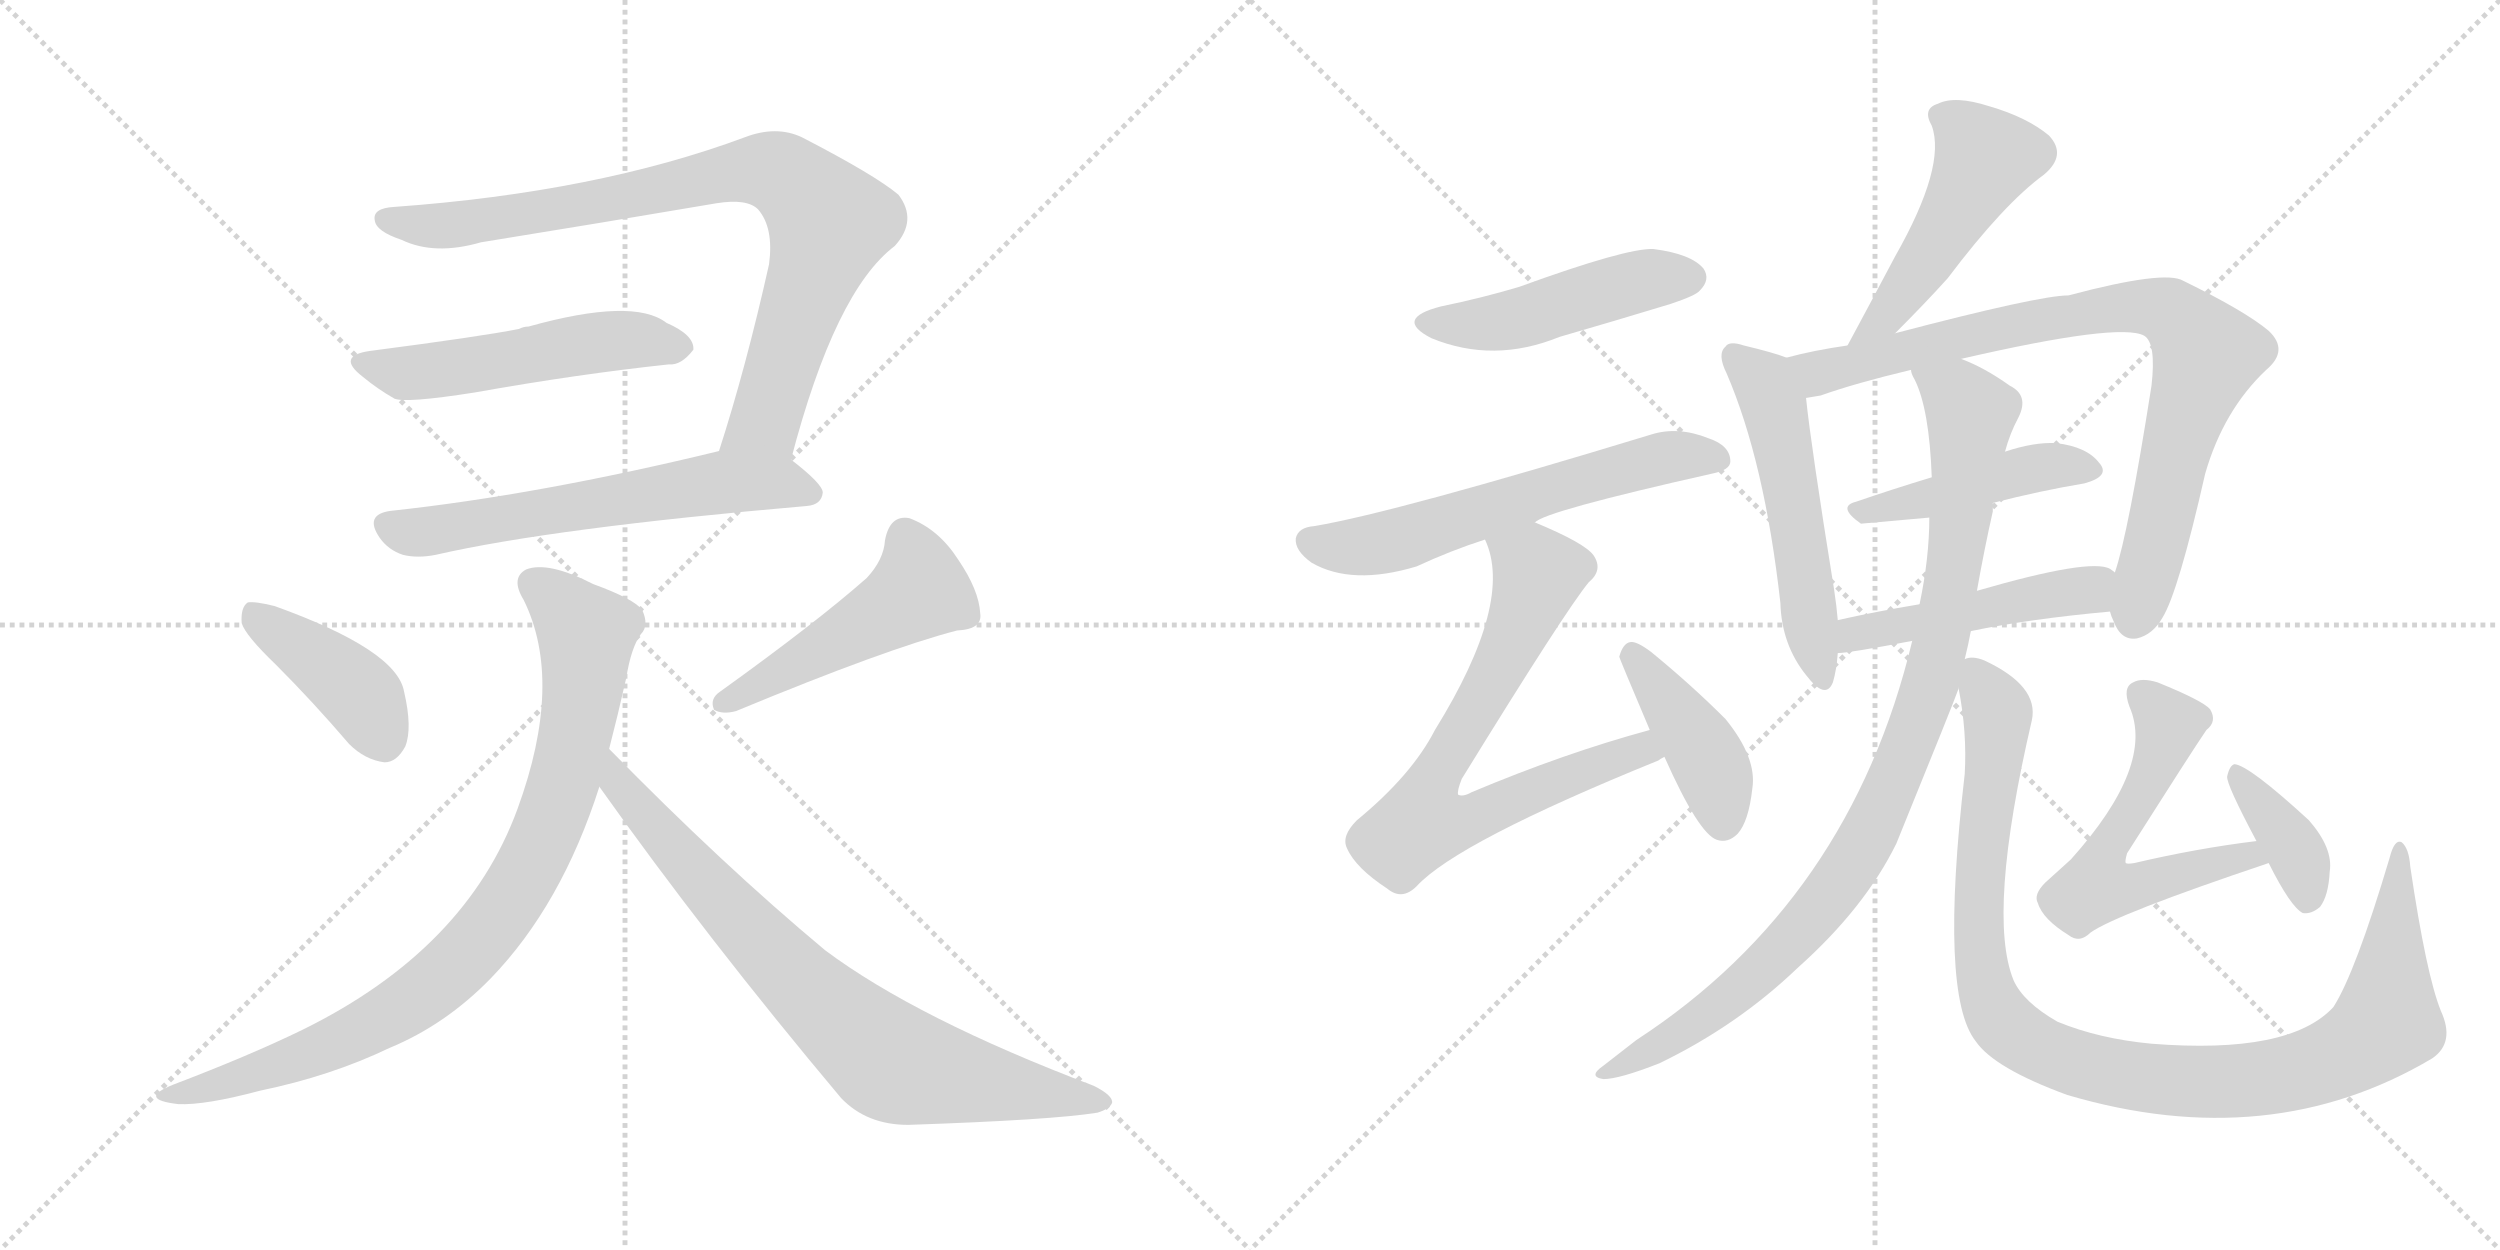 <svg version="1.1" viewBox="0 0 2048 1024" xmlns="http://www.w3.org/2000/svg">
  <g stroke="lightgray" stroke-dasharray="1,1" stroke-width="1" transform="scale(4, 4)">
    <line x1="0" y1="0" x2="256" y2="256"></line>
    <line x1="256" y1="0" x2="0" y2="256"></line>
    <line x1="128" y1="0" x2="128" y2="256"></line>
    <line x1="0" y1="128" x2="256" y2="128"></line>
    <line x1="256" y1="0" x2="512" y2="256"></line>
    <line x1="512" y1="0" x2="256" y2="256"></line>
    <line x1="384" y1="0" x2="384" y2="256"></line>
    <line x1="256" y1="128" x2="512" y2="128"></line>
  </g>
<g transform="scale(1, -1) translate(0, -850)">
   <style type="text/css">
    @keyframes keyframes0 {
      from {
       stroke: black;
       stroke-dashoffset: 846;
       stroke-width: 128;
       }
       73% {
       animation-timing-function: step-end;
       stroke: black;
       stroke-dashoffset: 0;
       stroke-width: 128;
       }
       to {
       stroke: black;
       stroke-width: 1024;
       }
       }
       #make-me-a-hanzi-animation-0 {
         animation: keyframes0 0.938s both;
         animation-delay: 0s;
         animation-timing-function: linear;
       }
    @keyframes keyframes1 {
      from {
       stroke: black;
       stroke-dashoffset: 518;
       stroke-width: 128;
       }
       63% {
       animation-timing-function: step-end;
       stroke: black;
       stroke-dashoffset: 0;
       stroke-width: 128;
       }
       to {
       stroke: black;
       stroke-width: 1024;
       }
       }
       #make-me-a-hanzi-animation-1 {
         animation: keyframes1 0.672s both;
         animation-delay: 0.938s;
         animation-timing-function: linear;
       }
    @keyframes keyframes2 {
      from {
       stroke: black;
       stroke-dashoffset: 608;
       stroke-width: 128;
       }
       66% {
       animation-timing-function: step-end;
       stroke: black;
       stroke-dashoffset: 0;
       stroke-width: 128;
       }
       to {
       stroke: black;
       stroke-width: 1024;
       }
       }
       #make-me-a-hanzi-animation-2 {
         animation: keyframes2 0.745s both;
         animation-delay: 1.61s;
         animation-timing-function: linear;
       }
    @keyframes keyframes3 {
      from {
       stroke: black;
       stroke-dashoffset: 410;
       stroke-width: 128;
       }
       57% {
       animation-timing-function: step-end;
       stroke: black;
       stroke-dashoffset: 0;
       stroke-width: 128;
       }
       to {
       stroke: black;
       stroke-width: 1024;
       }
       }
       #make-me-a-hanzi-animation-3 {
         animation: keyframes3 0.584s both;
         animation-delay: 2.355s;
         animation-timing-function: linear;
       }
    @keyframes keyframes4 {
      from {
       stroke: black;
       stroke-dashoffset: 486;
       stroke-width: 128;
       }
       61% {
       animation-timing-function: step-end;
       stroke: black;
       stroke-dashoffset: 0;
       stroke-width: 128;
       }
       to {
       stroke: black;
       stroke-width: 1024;
       }
       }
       #make-me-a-hanzi-animation-4 {
         animation: keyframes4 0.646s both;
         animation-delay: 2.938s;
         animation-timing-function: linear;
       }
    @keyframes keyframes5 {
      from {
       stroke: black;
       stroke-dashoffset: 874;
       stroke-width: 128;
       }
       74% {
       animation-timing-function: step-end;
       stroke: black;
       stroke-dashoffset: 0;
       stroke-width: 128;
       }
       to {
       stroke: black;
       stroke-width: 1024;
       }
       }
       #make-me-a-hanzi-animation-5 {
         animation: keyframes5 0.961s both;
         animation-delay: 3.584s;
         animation-timing-function: linear;
       }
    @keyframes keyframes6 {
      from {
       stroke: black;
       stroke-dashoffset: 772;
       stroke-width: 128;
       }
       72% {
       animation-timing-function: step-end;
       stroke: black;
       stroke-dashoffset: 0;
       stroke-width: 128;
       }
       to {
       stroke: black;
       stroke-width: 1024;
       }
       }
       #make-me-a-hanzi-animation-6 {
         animation: keyframes6 0.878s both;
         animation-delay: 4.545s;
         animation-timing-function: linear;
       }
    @keyframes keyframes7 {
      from {
       stroke: black;
       stroke-dashoffset: 472;
       stroke-width: 128;
       }
       61% {
       animation-timing-function: step-end;
       stroke: black;
       stroke-dashoffset: 0;
       stroke-width: 128;
       }
       to {
       stroke: black;
       stroke-width: 1024;
       }
       }
       #make-me-a-hanzi-animation-7 {
         animation: keyframes7 0.634s both;
         animation-delay: 5.424s;
         animation-timing-function: linear;
       }
    @keyframes keyframes8 {
      from {
       stroke: black;
       stroke-dashoffset: 603;
       stroke-width: 128;
       }
       66% {
       animation-timing-function: step-end;
       stroke: black;
       stroke-dashoffset: 0;
       stroke-width: 128;
       }
       to {
       stroke: black;
       stroke-width: 1024;
       }
       }
       #make-me-a-hanzi-animation-8 {
         animation: keyframes8 0.741s both;
         animation-delay: 6.058s;
         animation-timing-function: linear;
       }
    @keyframes keyframes9 {
      from {
       stroke: black;
       stroke-dashoffset: 732;
       stroke-width: 128;
       }
       70% {
       animation-timing-function: step-end;
       stroke: black;
       stroke-dashoffset: 0;
       stroke-width: 128;
       }
       to {
       stroke: black;
       stroke-width: 1024;
       }
       }
       #make-me-a-hanzi-animation-9 {
         animation: keyframes9 0.846s both;
         animation-delay: 6.798s;
         animation-timing-function: linear;
       }
    @keyframes keyframes10 {
      from {
       stroke: black;
       stroke-dashoffset: 416;
       stroke-width: 128;
       }
       58% {
       animation-timing-function: step-end;
       stroke: black;
       stroke-dashoffset: 0;
       stroke-width: 128;
       }
       to {
       stroke: black;
       stroke-width: 1024;
       }
       }
       #make-me-a-hanzi-animation-10 {
         animation: keyframes10 0.589s both;
         animation-delay: 7.644s;
         animation-timing-function: linear;
       }
    @keyframes keyframes11 {
      from {
       stroke: black;
       stroke-dashoffset: 492;
       stroke-width: 128;
       }
       62% {
       animation-timing-function: step-end;
       stroke: black;
       stroke-dashoffset: 0;
       stroke-width: 128;
       }
       to {
       stroke: black;
       stroke-width: 1024;
       }
       }
       #make-me-a-hanzi-animation-11 {
         animation: keyframes11 0.65s both;
         animation-delay: 8.233s;
         animation-timing-function: linear;
       }
    @keyframes keyframes12 {
      from {
       stroke: black;
       stroke-dashoffset: 532;
       stroke-width: 128;
       }
       63% {
       animation-timing-function: step-end;
       stroke: black;
       stroke-dashoffset: 0;
       stroke-width: 128;
       }
       to {
       stroke: black;
       stroke-width: 1024;
       }
       }
       #make-me-a-hanzi-animation-12 {
         animation: keyframes12 0.683s both;
         animation-delay: 8.883s;
         animation-timing-function: linear;
       }
    @keyframes keyframes13 {
      from {
       stroke: black;
       stroke-dashoffset: 841;
       stroke-width: 128;
       }
       73% {
       animation-timing-function: step-end;
       stroke: black;
       stroke-dashoffset: 0;
       stroke-width: 128;
       }
       to {
       stroke: black;
       stroke-width: 1024;
       }
       }
       #make-me-a-hanzi-animation-13 {
         animation: keyframes13 0.934s both;
         animation-delay: 9.566s;
         animation-timing-function: linear;
       }
    @keyframes keyframes14 {
      from {
       stroke: black;
       stroke-dashoffset: 449;
       stroke-width: 128;
       }
       59% {
       animation-timing-function: step-end;
       stroke: black;
       stroke-dashoffset: 0;
       stroke-width: 128;
       }
       to {
       stroke: black;
       stroke-width: 1024;
       }
       }
       #make-me-a-hanzi-animation-14 {
         animation: keyframes14 0.615s both;
         animation-delay: 10.5s;
         animation-timing-function: linear;
       }
    @keyframes keyframes15 {
      from {
       stroke: black;
       stroke-dashoffset: 481;
       stroke-width: 128;
       }
       61% {
       animation-timing-function: step-end;
       stroke: black;
       stroke-dashoffset: 0;
       stroke-width: 128;
       }
       to {
       stroke: black;
       stroke-width: 1024;
       }
       }
       #make-me-a-hanzi-animation-15 {
         animation: keyframes15 0.641s both;
         animation-delay: 11.116s;
         animation-timing-function: linear;
       }
    @keyframes keyframes16 {
      from {
       stroke: black;
       stroke-dashoffset: 960;
       stroke-width: 128;
       }
       76% {
       animation-timing-function: step-end;
       stroke: black;
       stroke-dashoffset: 0;
       stroke-width: 128;
       }
       to {
       stroke: black;
       stroke-width: 1024;
       }
       }
       #make-me-a-hanzi-animation-16 {
         animation: keyframes16 1.031s both;
         animation-delay: 11.757s;
         animation-timing-function: linear;
       }
    @keyframes keyframes17 {
      from {
       stroke: black;
       stroke-dashoffset: 1035;
       stroke-width: 128;
       }
       77% {
       animation-timing-function: step-end;
       stroke: black;
       stroke-dashoffset: 0;
       stroke-width: 128;
       }
       to {
       stroke: black;
       stroke-width: 1024;
       }
       }
       #make-me-a-hanzi-animation-17 {
         animation: keyframes17 1.092s both;
         animation-delay: 12.788s;
         animation-timing-function: linear;
       }
    @keyframes keyframes18 {
      from {
       stroke: black;
       stroke-dashoffset: 569;
       stroke-width: 128;
       }
       65% {
       animation-timing-function: step-end;
       stroke: black;
       stroke-dashoffset: 0;
       stroke-width: 128;
       }
       to {
       stroke: black;
       stroke-width: 1024;
       }
       }
       #make-me-a-hanzi-animation-18 {
         animation: keyframes18 0.713s both;
         animation-delay: 13.881s;
         animation-timing-function: linear;
       }
    @keyframes keyframes19 {
      from {
       stroke: black;
       stroke-dashoffset: 378;
       stroke-width: 128;
       }
       55% {
       animation-timing-function: step-end;
       stroke: black;
       stroke-dashoffset: 0;
       stroke-width: 128;
       }
       to {
       stroke: black;
       stroke-width: 1024;
       }
       }
       #make-me-a-hanzi-animation-19 {
         animation: keyframes19 0.558s both;
         animation-delay: 14.594s;
         animation-timing-function: linear;
       }
</style>
<path d="M 648.0 473.5 Q 684.0 611.5 733.0 648.5 Q 752.0 669.5 736.0 690.5 Q 717.0 706.5 657.0 737.5 Q 636.0 747.5 610.0 737.5 Q 489.0 692.5 323.0 680.5 Q 305.0 679.5 307.0 669.5 Q 308.0 660.5 329.0 653.5 Q 356.0 640.5 394.0 651.5 Q 493.0 667.5 587.0 683.5 Q 612.0 687.5 621.0 678.5 Q 634.0 663.5 630.0 633.5 Q 611.0 548.5 589.0 480.5 C 580.0 451.5 640.0 444.5 648.0 473.5 Z" fill="lightgray"></path> 
<path d="M 303.0 562.5 Q 275.0 558.5 297.0 541.5 Q 309.0 531.5 323.0 523.5 Q 332.0 519.5 389.0 528.5 Q 473.0 543.5 548.0 551.5 Q 558.0 550.5 568.0 563.5 Q 569.0 575.5 546.0 585.5 Q 519.0 606.5 433.0 582.5 Q 429.0 582.5 425.0 580.5 Q 395.0 574.5 303.0 562.5 Z" fill="lightgray"></path> 
<path d="M 589.0 480.5 Q 441.0 444.5 320.0 431.5 Q 298.0 428.5 311.0 409.5 Q 318.0 399.5 330.0 395.5 Q 342.0 392.5 357.0 395.5 Q 453.0 417.5 661.0 435.5 Q 673.0 436.5 674.0 446.5 Q 674.0 453.5 648.0 473.5 C 628.0 489.5 618.0 487.5 589.0 480.5 Z" fill="lightgray"></path> 
<path d="M 226.0 305.5 Q 256.0 275.5 286.0 240.5 Q 299.0 227.5 315.0 225.5 Q 325.0 225.5 332.0 238.5 Q 338.0 253.5 331.0 283.5 Q 325.0 317.5 225.0 353.5 Q 209.0 357.5 203.0 356.5 Q 197.0 352.5 198.0 339.5 Q 201.0 329.5 226.0 305.5 Z" fill="lightgray"></path> 
<path d="M 710.0 376.5 Q 668.0 339.5 590.0 283.5 Q 581.0 277.5 585.0 268.5 Q 592.0 264.5 603.0 267.5 Q 726.0 318.5 784.0 333.5 Q 805.0 334.5 803.0 347.5 Q 802.0 366.5 785.0 391.5 Q 769.0 416.5 745.0 425.5 Q 729.0 428.5 725.0 407.5 Q 724.0 391.5 710.0 376.5 Z" fill="lightgray"></path> 
<path d="M 499.0 236.5 Q 506.0 263.5 513.0 294.5 Q 517.0 319.5 525.0 330.5 Q 532.0 337.5 526.0 350.5 Q 519.0 359.5 486.0 371.5 Q 449.0 390.5 431.0 383.5 Q 418.0 376.5 429.0 358.5 Q 462.0 291.5 424.0 187.5 Q 382.0 72.5 248.0 6.5 Q 205.0 -14.5 142.0 -38.5 Q 112.0 -50.5 146.0 -54.5 Q 168.0 -55.5 213.0 -43.5 Q 271.0 -31.5 319.0 -8.5 Q 365.0 10.5 402.0 48.5 Q 460.0 108.5 491.0 205.5 L 499.0 236.5 Z" fill="lightgray"></path> 
<path d="M 491.0 205.5 Q 579.0 81.5 689.0 -49.5 Q 710.0 -71.5 744.0 -71.5 Q 862.0 -67.5 899.0 -61.5 Q 909.0 -58.5 911.0 -53.5 Q 912.0 -47.5 896.0 -39.5 Q 751.0 15.5 676.0 71.5 Q 592.0 141.5 499.0 236.5 C 478.0 257.5 474.0 229.5 491.0 205.5 Z" fill="lightgray"></path> 
<path d="M 1180.5 599.0 Q 1141.5 589.0 1172.5 573.0 Q 1223.5 552.0 1277.5 574.0 Q 1322.5 587.0 1368.5 601.0 Q 1389.5 608.0 1392.5 612.0 Q 1401.5 621.0 1395.5 630.0 Q 1385.5 642.0 1354.5 646.0 Q 1332.5 647.0 1244.5 615.0 Q 1214.5 606.0 1180.5 599.0 Z" fill="lightgray"></path> 
<path d="M 1257.5 422.0 Q 1264.5 431.0 1402.5 462.0 Q 1417.5 465.0 1417.5 472.0 Q 1417.5 485.0 1399.5 491.0 Q 1374.5 501.0 1352.5 494.0 Q 1142.5 430.0 1076.5 419.0 Q 1063.5 418.0 1061.5 409.0 Q 1060.5 399.0 1074.5 389.0 Q 1107.5 370.0 1160.5 386.0 Q 1188.5 399.0 1216.5 408.0 L 1257.5 422.0 Z" fill="lightgray"></path> 
<path d="M 1351.5 252.0 Q 1281.5 233.0 1205.5 201.0 Q 1198.5 197.0 1194.5 199.0 Q 1193.5 202.0 1197.5 212.0 Q 1282.5 350.0 1301.5 373.0 Q 1313.5 383.0 1305.5 395.0 Q 1298.5 405.0 1257.5 422.0 C 1229.5 434.0 1207.5 437.0 1216.5 408.0 Q 1240.5 357.0 1175.5 252.0 Q 1156.5 215.0 1111.5 178.0 Q 1098.5 165.0 1103.5 155.0 Q 1110.5 139.0 1136.5 122.0 Q 1148.5 112.0 1160.5 124.0 Q 1193.5 160.0 1358.5 227.0 Q 1359.5 228.0 1363.5 230.0 C 1390.5 243.0 1380.5 260.0 1351.5 252.0 Z" fill="lightgray"></path> 
<path d="M 1363.5 230.0 Q 1391.5 167.0 1406.5 162.0 Q 1415.5 159.0 1423.5 167.0 Q 1432.5 177.0 1435.5 204.0 Q 1439.5 229.0 1413.5 261.0 Q 1385.5 289.0 1352.5 316.0 Q 1340.5 325.0 1335.5 324.0 Q 1329.5 323.0 1326.5 312.0 Q 1326.5 311.0 1351.5 252.0 L 1363.5 230.0 Z" fill="lightgray"></path> 
<path d="M 1552.5 577.0 Q 1577.5 602.0 1595.5 622.0 Q 1641.5 683.0 1674.5 707.0 Q 1693.5 723.0 1678.5 739.0 Q 1660.5 754.0 1629.5 763.0 Q 1601.5 772.0 1587.5 765.0 Q 1574.5 761.0 1582.5 747.0 Q 1594.5 714.0 1552.5 640.0 Q 1534.5 606.0 1513.5 567.0 C 1499.5 541.0 1531.5 556.0 1552.5 577.0 Z" fill="lightgray"></path> 
<path d="M 1463.5 557.0 Q 1453.5 561.0 1428.5 567.0 Q 1416.5 571.0 1413.5 566.0 Q 1406.5 560.0 1414.5 544.0 Q 1445.5 472.0 1458.5 356.0 Q 1459.5 322.0 1479.5 297.0 Q 1495.5 276.0 1501.5 291.0 Q 1504.5 301.0 1505.5 315.0 L 1505.5 342.0 Q 1504.5 354.0 1502.5 367.0 Q 1483.5 485.0 1479.5 524.0 C 1476.5 553.0 1476.5 553.0 1463.5 557.0 Z" fill="lightgray"></path> 
<path d="M 1728.5 349.0 Q 1729.5 345.0 1731.5 341.0 Q 1737.5 325.0 1750.5 327.0 Q 1763.5 330.0 1771.5 344.0 Q 1784.5 365.0 1806.5 462.0 Q 1821.5 514.0 1856.5 547.0 Q 1875.5 563.0 1858.5 579.0 Q 1839.5 595.0 1788.5 620.0 Q 1773.5 629.0 1694.5 608.0 Q 1670.5 608.0 1552.5 577.0 L 1513.5 567.0 Q 1485.5 563.0 1463.5 557.0 C 1434.5 550.0 1450.5 517.0 1479.5 524.0 Q 1485.5 525.0 1491.5 526.0 Q 1519.5 536.0 1565.5 547.0 L 1606.5 556.0 Q 1736.5 586.0 1756.5 575.0 Q 1766.5 569.0 1762.5 534.0 Q 1743.5 413.0 1732.5 381.0 L 1728.5 349.0 Z" fill="lightgray"></path> 
<path d="M 1632.5 438.0 Q 1671.5 448.0 1707.5 454.0 Q 1729.5 460.0 1719.5 471.0 Q 1709.5 484.0 1684.5 487.0 Q 1666.5 488.0 1642.5 480.0 L 1582.5 459.0 Q 1549.5 449.0 1520.5 439.0 Q 1504.5 435.0 1524.5 421.0 L 1580.5 426.0 L 1632.5 438.0 Z" fill="lightgray"></path> 
<path d="M 1614.5 333.0 Q 1662.5 343.0 1728.5 349.0 C 1758.5 352.0 1758.5 365.0 1732.5 381.0 Q 1731.5 382.0 1728.5 384.0 Q 1712.5 393.0 1619.5 366.0 L 1572.5 355.0 Q 1536.5 349.0 1505.5 342.0 C 1476.5 336.0 1475.5 312.0 1505.5 315.0 Q 1514.5 315.0 1566.5 325.0 L 1614.5 333.0 Z" fill="lightgray"></path> 
<path d="M 1609.5 310.0 Q 1612.5 322.0 1614.5 333.0 L 1619.5 366.0 Q 1625.5 400.0 1632.5 431.0 Q 1632.5 435.0 1632.5 438.0 L 1642.5 480.0 Q 1646.5 495.0 1653.5 508.0 Q 1662.5 526.0 1646.5 534.0 Q 1625.5 549.0 1606.5 556.0 C 1579.5 569.0 1554.5 575.0 1565.5 547.0 Q 1565.5 544.0 1568.5 539.0 Q 1580.5 515.0 1582.5 459.0 L 1580.5 426.0 Q 1580.5 393.0 1572.5 355.0 L 1566.5 325.0 Q 1515.5 112.0 1340.5 -2.0 Q 1327.5 -12.0 1313.5 -23.0 Q 1300.5 -32.0 1313.5 -34.0 Q 1326.5 -34.0 1359.5 -21.0 Q 1423.5 10.0 1472.5 57.0 Q 1527.5 106.0 1553.5 159.0 Q 1601.5 277.0 1604.5 286.0 L 1609.5 310.0 Z" fill="lightgray"></path> 
<path d="M 1999.5 22.0 Q 1987.5 52.0 1974.5 140.0 Q 1973.5 155.0 1967.5 160.0 Q 1961.5 163.0 1957.5 147.0 Q 1929.5 53.0 1911.5 25.0 Q 1875.5 -14.0 1762.5 -5.0 Q 1719.5 -1.0 1685.5 13.0 Q 1657.5 29.0 1649.5 47.0 Q 1627.5 101.0 1664.5 260.0 Q 1670.5 288.0 1625.5 309.0 Q 1615.5 313.0 1609.5 310.0 C 1600.5 312.0 1600.5 312.0 1604.5 286.0 Q 1611.5 250.0 1609.5 216.0 Q 1588.5 35.0 1618.5 -3.0 Q 1633.5 -25.0 1693.5 -47.0 Q 1859.5 -96.0 1992.5 -17.0 Q 2011.5 -4.0 1999.5 22.0 Z" fill="lightgray"></path> 
<path d="M 1848.5 161.0 Q 1799.5 155.0 1748.5 143.0 Q 1742.5 142.0 1741.5 143.0 Q 1740.5 144.0 1742.5 151.0 Q 1796.5 236.0 1807.5 252.0 Q 1816.5 259.0 1810.5 269.0 Q 1804.5 276.0 1767.5 291.0 Q 1754.5 295.0 1747.5 291.0 Q 1738.5 287.0 1744.5 271.0 Q 1765.5 223.0 1696.5 146.0 Q 1686.5 137.0 1675.5 127.0 Q 1665.5 117.0 1669.5 110.0 Q 1673.5 97.0 1694.5 84.0 Q 1703.5 77.0 1712.5 86.0 Q 1733.5 101.0 1858.5 143.0 C 1886.5 153.0 1878.5 165.0 1848.5 161.0 Z" fill="lightgray"></path> 
<path d="M 1858.5 143.0 Q 1876.5 107.0 1886.5 102.0 Q 1893.5 101.0 1900.5 107.0 Q 1907.5 116.0 1908.5 136.0 Q 1911.5 155.0 1891.5 178.0 Q 1842.5 223.0 1830.5 224.0 Q 1826.5 223.0 1824.5 214.0 Q 1823.5 208.0 1848.5 161.0 L 1858.5 143.0 Z" fill="lightgray"></path> 
      <clipPath id="make-me-a-hanzi-clip-0">
      <path d="M 648.0 473.5 Q 684.0 611.5 733.0 648.5 Q 752.0 669.5 736.0 690.5 Q 717.0 706.5 657.0 737.5 Q 636.0 747.5 610.0 737.5 Q 489.0 692.5 323.0 680.5 Q 305.0 679.5 307.0 669.5 Q 308.0 660.5 329.0 653.5 Q 356.0 640.5 394.0 651.5 Q 493.0 667.5 587.0 683.5 Q 612.0 687.5 621.0 678.5 Q 634.0 663.5 630.0 633.5 Q 611.0 548.5 589.0 480.5 C 580.0 451.5 640.0 444.5 648.0 473.5 Z" fill="lightgray"></path>
      </clipPath>
      <path clip-path="url(#make-me-a-hanzi-clip-0)" d="M 317.0 670.5 L 370.0 665.5 L 613.0 710.5 L 635.0 709.5 L 650.0 701.5 L 676.0 673.5 L 678.0 660.5 L 627.0 504.5 L 597.0 485.5 " fill="none" id="make-me-a-hanzi-animation-0" stroke-dasharray="718 1436" stroke-linecap="round"></path>

      <clipPath id="make-me-a-hanzi-clip-1">
      <path d="M 303.0 562.5 Q 275.0 558.5 297.0 541.5 Q 309.0 531.5 323.0 523.5 Q 332.0 519.5 389.0 528.5 Q 473.0 543.5 548.0 551.5 Q 558.0 550.5 568.0 563.5 Q 569.0 575.5 546.0 585.5 Q 519.0 606.5 433.0 582.5 Q 429.0 582.5 425.0 580.5 Q 395.0 574.5 303.0 562.5 Z" fill="lightgray"></path>
      </clipPath>
      <path clip-path="url(#make-me-a-hanzi-clip-1)" d="M 298.0 552.5 L 333.0 544.5 L 510.0 571.5 L 557.0 565.5 " fill="none" id="make-me-a-hanzi-animation-1" stroke-dasharray="390 780" stroke-linecap="round"></path>

      <clipPath id="make-me-a-hanzi-clip-2">
      <path d="M 589.0 480.5 Q 441.0 444.5 320.0 431.5 Q 298.0 428.5 311.0 409.5 Q 318.0 399.5 330.0 395.5 Q 342.0 392.5 357.0 395.5 Q 453.0 417.5 661.0 435.5 Q 673.0 436.5 674.0 446.5 Q 674.0 453.5 648.0 473.5 C 628.0 489.5 618.0 487.5 589.0 480.5 Z" fill="lightgray"></path>
      </clipPath>
      <path clip-path="url(#make-me-a-hanzi-clip-2)" d="M 318.0 419.5 L 348.0 414.5 L 587.0 454.5 L 638.0 454.5 L 665.0 446.5 " fill="none" id="make-me-a-hanzi-animation-2" stroke-dasharray="480 960" stroke-linecap="round"></path>

      <clipPath id="make-me-a-hanzi-clip-3">
      <path d="M 226.0 305.5 Q 256.0 275.5 286.0 240.5 Q 299.0 227.5 315.0 225.5 Q 325.0 225.5 332.0 238.5 Q 338.0 253.5 331.0 283.5 Q 325.0 317.5 225.0 353.5 Q 209.0 357.5 203.0 356.5 Q 197.0 352.5 198.0 339.5 Q 201.0 329.5 226.0 305.5 Z" fill="lightgray"></path>
      </clipPath>
      <path clip-path="url(#make-me-a-hanzi-clip-3)" d="M 207.0 349.5 L 295.0 281.5 L 314.0 243.5 " fill="none" id="make-me-a-hanzi-animation-3" stroke-dasharray="282 564" stroke-linecap="round"></path>

      <clipPath id="make-me-a-hanzi-clip-4">
      <path d="M 710.0 376.5 Q 668.0 339.5 590.0 283.5 Q 581.0 277.5 585.0 268.5 Q 592.0 264.5 603.0 267.5 Q 726.0 318.5 784.0 333.5 Q 805.0 334.5 803.0 347.5 Q 802.0 366.5 785.0 391.5 Q 769.0 416.5 745.0 425.5 Q 729.0 428.5 725.0 407.5 Q 724.0 391.5 710.0 376.5 Z" fill="lightgray"></path>
      </clipPath>
      <path clip-path="url(#make-me-a-hanzi-clip-4)" d="M 742.0 408.5 L 753.0 366.5 L 591.0 274.5 " fill="none" id="make-me-a-hanzi-animation-4" stroke-dasharray="358 716" stroke-linecap="round"></path>

      <clipPath id="make-me-a-hanzi-clip-5">
      <path d="M 499.0 236.5 Q 506.0 263.5 513.0 294.5 Q 517.0 319.5 525.0 330.5 Q 532.0 337.5 526.0 350.5 Q 519.0 359.5 486.0 371.5 Q 449.0 390.5 431.0 383.5 Q 418.0 376.5 429.0 358.5 Q 462.0 291.5 424.0 187.5 Q 382.0 72.5 248.0 6.5 Q 205.0 -14.5 142.0 -38.5 Q 112.0 -50.5 146.0 -54.5 Q 168.0 -55.5 213.0 -43.5 Q 271.0 -31.5 319.0 -8.5 Q 365.0 10.5 402.0 48.5 Q 460.0 108.5 491.0 205.5 L 499.0 236.5 Z" fill="lightgray"></path>
      </clipPath>
      <path clip-path="url(#make-me-a-hanzi-clip-5)" d="M 439.0 370.5 L 481.0 328.5 L 479.0 294.5 L 456.0 191.5 L 411.0 102.5 L 368.0 53.5 L 327.0 22.5 L 233.0 -21.5 L 138.0 -47.5 " fill="none" id="make-me-a-hanzi-animation-5" stroke-dasharray="746 1492" stroke-linecap="round"></path>

      <clipPath id="make-me-a-hanzi-clip-6">
      <path d="M 491.0 205.5 Q 579.0 81.5 689.0 -49.5 Q 710.0 -71.5 744.0 -71.5 Q 862.0 -67.5 899.0 -61.5 Q 909.0 -58.5 911.0 -53.5 Q 912.0 -47.5 896.0 -39.5 Q 751.0 15.5 676.0 71.5 Q 592.0 141.5 499.0 236.5 C 478.0 257.5 474.0 229.5 491.0 205.5 Z" fill="lightgray"></path>
      </clipPath>
      <path clip-path="url(#make-me-a-hanzi-clip-6)" d="M 504.0 229.5 L 507.0 207.5 L 564.0 140.5 L 660.0 39.5 L 726.0 -17.5 L 902.0 -53.5 " fill="none" id="make-me-a-hanzi-animation-6" stroke-dasharray="644 1288" stroke-linecap="round"></path>

      <clipPath id="make-me-a-hanzi-clip-7">
      <path d="M 1180.5 599.0 Q 1141.5 589.0 1172.5 573.0 Q 1223.5 552.0 1277.5 574.0 Q 1322.5 587.0 1368.5 601.0 Q 1389.5 608.0 1392.5 612.0 Q 1401.5 621.0 1395.5 630.0 Q 1385.5 642.0 1354.5 646.0 Q 1332.5 647.0 1244.5 615.0 Q 1214.5 606.0 1180.5 599.0 Z" fill="lightgray"></path>
      </clipPath>
      <path clip-path="url(#make-me-a-hanzi-clip-7)" d="M 1173.5 587.0 L 1224.5 585.0 L 1347.5 621.0 L 1384.5 623.0 " fill="none" id="make-me-a-hanzi-animation-7" stroke-dasharray="344 688" stroke-linecap="round"></path>

      <clipPath id="make-me-a-hanzi-clip-8">
      <path d="M 1257.5 422.0 Q 1264.5 431.0 1402.5 462.0 Q 1417.5 465.0 1417.5 472.0 Q 1417.5 485.0 1399.5 491.0 Q 1374.5 501.0 1352.5 494.0 Q 1142.5 430.0 1076.5 419.0 Q 1063.5 418.0 1061.5 409.0 Q 1060.5 399.0 1074.5 389.0 Q 1107.5 370.0 1160.5 386.0 Q 1188.5 399.0 1216.5 408.0 L 1257.5 422.0 Z" fill="lightgray"></path>
      </clipPath>
      <path clip-path="url(#make-me-a-hanzi-clip-8)" d="M 1072.5 407.0 L 1097.5 401.0 L 1131.5 405.0 L 1346.5 472.0 L 1374.5 477.0 L 1407.5 474.0 " fill="none" id="make-me-a-hanzi-animation-8" stroke-dasharray="475 950" stroke-linecap="round"></path>

      <clipPath id="make-me-a-hanzi-clip-9">
      <path d="M 1351.5 252.0 Q 1281.5 233.0 1205.5 201.0 Q 1198.5 197.0 1194.5 199.0 Q 1193.5 202.0 1197.5 212.0 Q 1282.5 350.0 1301.5 373.0 Q 1313.5 383.0 1305.5 395.0 Q 1298.5 405.0 1257.5 422.0 C 1229.5 434.0 1207.5 437.0 1216.5 408.0 Q 1240.5 357.0 1175.5 252.0 Q 1156.5 215.0 1111.5 178.0 Q 1098.5 165.0 1103.5 155.0 Q 1110.5 139.0 1136.5 122.0 Q 1148.5 112.0 1160.5 124.0 Q 1193.5 160.0 1358.5 227.0 Q 1359.5 228.0 1363.5 230.0 C 1390.5 243.0 1380.5 260.0 1351.5 252.0 Z" fill="lightgray"></path>
      </clipPath>
      <path clip-path="url(#make-me-a-hanzi-clip-9)" d="M 1224.5 406.0 L 1260.5 379.0 L 1233.5 311.0 L 1168.5 199.0 L 1164.5 175.0 L 1196.5 176.0 L 1306.5 223.0 L 1357.5 234.0 " fill="none" id="make-me-a-hanzi-animation-9" stroke-dasharray="604 1208" stroke-linecap="round"></path>

      <clipPath id="make-me-a-hanzi-clip-10">
      <path d="M 1363.5 230.0 Q 1391.5 167.0 1406.5 162.0 Q 1415.5 159.0 1423.5 167.0 Q 1432.5 177.0 1435.5 204.0 Q 1439.5 229.0 1413.5 261.0 Q 1385.5 289.0 1352.5 316.0 Q 1340.5 325.0 1335.5 324.0 Q 1329.5 323.0 1326.5 312.0 Q 1326.5 311.0 1351.5 252.0 L 1363.5 230.0 Z" fill="lightgray"></path>
      </clipPath>
      <path clip-path="url(#make-me-a-hanzi-clip-10)" d="M 1336.5 314.0 L 1400.5 224.0 L 1411.5 176.0 " fill="none" id="make-me-a-hanzi-animation-10" stroke-dasharray="288 576" stroke-linecap="round"></path>

      <clipPath id="make-me-a-hanzi-clip-11">
      <path d="M 1552.5 577.0 Q 1577.5 602.0 1595.5 622.0 Q 1641.5 683.0 1674.5 707.0 Q 1693.5 723.0 1678.5 739.0 Q 1660.5 754.0 1629.5 763.0 Q 1601.5 772.0 1587.5 765.0 Q 1574.5 761.0 1582.5 747.0 Q 1594.5 714.0 1552.5 640.0 Q 1534.5 606.0 1513.5 567.0 C 1499.5 541.0 1531.5 556.0 1552.5 577.0 Z" fill="lightgray"></path>
      </clipPath>
      <path clip-path="url(#make-me-a-hanzi-clip-11)" d="M 1589.5 755.0 L 1614.5 738.0 L 1626.5 721.0 L 1557.5 607.0 L 1519.5 572.0 " fill="none" id="make-me-a-hanzi-animation-11" stroke-dasharray="364 728" stroke-linecap="round"></path>

      <clipPath id="make-me-a-hanzi-clip-12">
      <path d="M 1463.5 557.0 Q 1453.5 561.0 1428.5 567.0 Q 1416.5 571.0 1413.5 566.0 Q 1406.5 560.0 1414.5 544.0 Q 1445.5 472.0 1458.5 356.0 Q 1459.5 322.0 1479.5 297.0 Q 1495.5 276.0 1501.5 291.0 Q 1504.5 301.0 1505.5 315.0 L 1505.5 342.0 Q 1504.5 354.0 1502.5 367.0 Q 1483.5 485.0 1479.5 524.0 C 1476.5 553.0 1476.5 553.0 1463.5 557.0 Z" fill="lightgray"></path>
      </clipPath>
      <path clip-path="url(#make-me-a-hanzi-clip-12)" d="M 1421.5 558.0 L 1445.5 536.0 L 1453.5 517.0 L 1491.5 297.0 " fill="none" id="make-me-a-hanzi-animation-12" stroke-dasharray="404 808" stroke-linecap="round"></path>

      <clipPath id="make-me-a-hanzi-clip-13">
      <path d="M 1728.5 349.0 Q 1729.5 345.0 1731.5 341.0 Q 1737.5 325.0 1750.5 327.0 Q 1763.5 330.0 1771.5 344.0 Q 1784.5 365.0 1806.5 462.0 Q 1821.5 514.0 1856.5 547.0 Q 1875.5 563.0 1858.5 579.0 Q 1839.5 595.0 1788.5 620.0 Q 1773.5 629.0 1694.5 608.0 Q 1670.5 608.0 1552.5 577.0 L 1513.5 567.0 Q 1485.5 563.0 1463.5 557.0 C 1434.5 550.0 1450.5 517.0 1479.5 524.0 Q 1485.5 525.0 1491.5 526.0 Q 1519.5 536.0 1565.5 547.0 L 1606.5 556.0 Q 1736.5 586.0 1756.5 575.0 Q 1766.5 569.0 1762.5 534.0 Q 1743.5 413.0 1732.5 381.0 L 1728.5 349.0 Z" fill="lightgray"></path>
      </clipPath>
      <path clip-path="url(#make-me-a-hanzi-clip-13)" d="M 1470.5 554.0 L 1491.5 545.0 L 1589.5 571.0 L 1733.5 599.0 L 1776.5 595.0 L 1807.5 559.0 L 1785.5 495.0 L 1748.5 344.0 " fill="none" id="make-me-a-hanzi-animation-13" stroke-dasharray="713 1426" stroke-linecap="round"></path>

      <clipPath id="make-me-a-hanzi-clip-14">
      <path d="M 1632.5 438.0 Q 1671.5 448.0 1707.5 454.0 Q 1729.5 460.0 1719.5 471.0 Q 1709.5 484.0 1684.5 487.0 Q 1666.5 488.0 1642.5 480.0 L 1582.5 459.0 Q 1549.5 449.0 1520.5 439.0 Q 1504.5 435.0 1524.5 421.0 L 1580.5 426.0 L 1632.5 438.0 Z" fill="lightgray"></path>
      </clipPath>
      <path clip-path="url(#make-me-a-hanzi-clip-14)" d="M 1522.5 430.0 L 1666.5 466.0 L 1711.5 464.0 " fill="none" id="make-me-a-hanzi-animation-14" stroke-dasharray="321 642" stroke-linecap="round"></path>

      <clipPath id="make-me-a-hanzi-clip-15">
      <path d="M 1614.5 333.0 Q 1662.5 343.0 1728.5 349.0 C 1758.5 352.0 1758.5 365.0 1732.5 381.0 Q 1731.5 382.0 1728.5 384.0 Q 1712.5 393.0 1619.5 366.0 L 1572.5 355.0 Q 1536.5 349.0 1505.5 342.0 C 1476.5 336.0 1475.5 312.0 1505.5 315.0 Q 1514.5 315.0 1566.5 325.0 L 1614.5 333.0 Z" fill="lightgray"></path>
      </clipPath>
      <path clip-path="url(#make-me-a-hanzi-clip-15)" d="M 1508.5 322.0 L 1527.5 333.0 L 1702.5 365.0 L 1725.5 376.0 " fill="none" id="make-me-a-hanzi-animation-15" stroke-dasharray="353 706" stroke-linecap="round"></path>

      <clipPath id="make-me-a-hanzi-clip-16">
      <path d="M 1609.5 310.0 Q 1612.5 322.0 1614.5 333.0 L 1619.5 366.0 Q 1625.5 400.0 1632.5 431.0 Q 1632.5 435.0 1632.5 438.0 L 1642.5 480.0 Q 1646.5 495.0 1653.5 508.0 Q 1662.5 526.0 1646.5 534.0 Q 1625.5 549.0 1606.5 556.0 C 1579.5 569.0 1554.5 575.0 1565.5 547.0 Q 1565.5 544.0 1568.5 539.0 Q 1580.5 515.0 1582.5 459.0 L 1580.5 426.0 Q 1580.5 393.0 1572.5 355.0 L 1566.5 325.0 Q 1515.5 112.0 1340.5 -2.0 Q 1327.5 -12.0 1313.5 -23.0 Q 1300.5 -32.0 1313.5 -34.0 Q 1326.5 -34.0 1359.5 -21.0 Q 1423.5 10.0 1472.5 57.0 Q 1527.5 106.0 1553.5 159.0 Q 1601.5 277.0 1604.5 286.0 L 1609.5 310.0 Z" fill="lightgray"></path>
      </clipPath>
      <path clip-path="url(#make-me-a-hanzi-clip-16)" d="M 1573.5 545.0 L 1603.5 526.0 L 1614.5 511.0 L 1589.5 321.0 L 1549.5 203.0 L 1510.5 132.0 L 1443.5 56.0 L 1373.5 2.0 L 1318.5 -28.0 " fill="none" id="make-me-a-hanzi-animation-16" stroke-dasharray="832 1664" stroke-linecap="round"></path>

      <clipPath id="make-me-a-hanzi-clip-17">
      <path d="M 1999.5 22.0 Q 1987.5 52.0 1974.5 140.0 Q 1973.5 155.0 1967.5 160.0 Q 1961.5 163.0 1957.5 147.0 Q 1929.5 53.0 1911.5 25.0 Q 1875.5 -14.0 1762.5 -5.0 Q 1719.5 -1.0 1685.5 13.0 Q 1657.5 29.0 1649.5 47.0 Q 1627.5 101.0 1664.5 260.0 Q 1670.5 288.0 1625.5 309.0 Q 1615.5 313.0 1609.5 310.0 C 1600.5 312.0 1600.5 312.0 1604.5 286.0 Q 1611.5 250.0 1609.5 216.0 Q 1588.5 35.0 1618.5 -3.0 Q 1633.5 -25.0 1693.5 -47.0 Q 1859.5 -96.0 1992.5 -17.0 Q 2011.5 -4.0 1999.5 22.0 Z" fill="lightgray"></path>
      </clipPath>
      <path clip-path="url(#make-me-a-hanzi-clip-17)" d="M 1614.5 303.0 L 1636.5 266.0 L 1621.5 134.0 L 1624.5 51.0 L 1636.5 18.0 L 1677.5 -13.0 L 1725.5 -28.0 L 1804.5 -37.0 L 1890.5 -26.0 L 1941.5 -1.0 L 1955.5 17.0 L 1966.5 154.0 " fill="none" id="make-me-a-hanzi-animation-17" stroke-dasharray="907 1814" stroke-linecap="round"></path>

      <clipPath id="make-me-a-hanzi-clip-18">
      <path d="M 1848.5 161.0 Q 1799.5 155.0 1748.5 143.0 Q 1742.5 142.0 1741.5 143.0 Q 1740.5 144.0 1742.5 151.0 Q 1796.5 236.0 1807.5 252.0 Q 1816.5 259.0 1810.5 269.0 Q 1804.5 276.0 1767.5 291.0 Q 1754.5 295.0 1747.5 291.0 Q 1738.5 287.0 1744.5 271.0 Q 1765.5 223.0 1696.5 146.0 Q 1686.5 137.0 1675.5 127.0 Q 1665.5 117.0 1669.5 110.0 Q 1673.5 97.0 1694.5 84.0 Q 1703.5 77.0 1712.5 86.0 Q 1733.5 101.0 1858.5 143.0 C 1886.5 153.0 1878.5 165.0 1848.5 161.0 Z" fill="lightgray"></path>
      </clipPath>
      <path clip-path="url(#make-me-a-hanzi-clip-18)" d="M 1754.5 280.0 L 1776.5 257.0 L 1775.5 249.0 L 1749.5 188.0 L 1718.5 141.0 L 1717.5 123.0 L 1745.5 123.0 L 1829.5 147.0 L 1845.5 142.0 " fill="none" id="make-me-a-hanzi-animation-18" stroke-dasharray="441 882" stroke-linecap="round"></path>

      <clipPath id="make-me-a-hanzi-clip-19">
      <path d="M 1858.5 143.0 Q 1876.5 107.0 1886.5 102.0 Q 1893.5 101.0 1900.5 107.0 Q 1907.5 116.0 1908.5 136.0 Q 1911.5 155.0 1891.5 178.0 Q 1842.5 223.0 1830.5 224.0 Q 1826.5 223.0 1824.5 214.0 Q 1823.5 208.0 1848.5 161.0 L 1858.5 143.0 Z" fill="lightgray"></path>
      </clipPath>
      <path clip-path="url(#make-me-a-hanzi-clip-19)" d="M 1831.5 217.0 L 1878.5 157.0 L 1890.5 113.0 " fill="none" id="make-me-a-hanzi-animation-19" stroke-dasharray="250 500" stroke-linecap="round"></path>

</g>
</svg>

